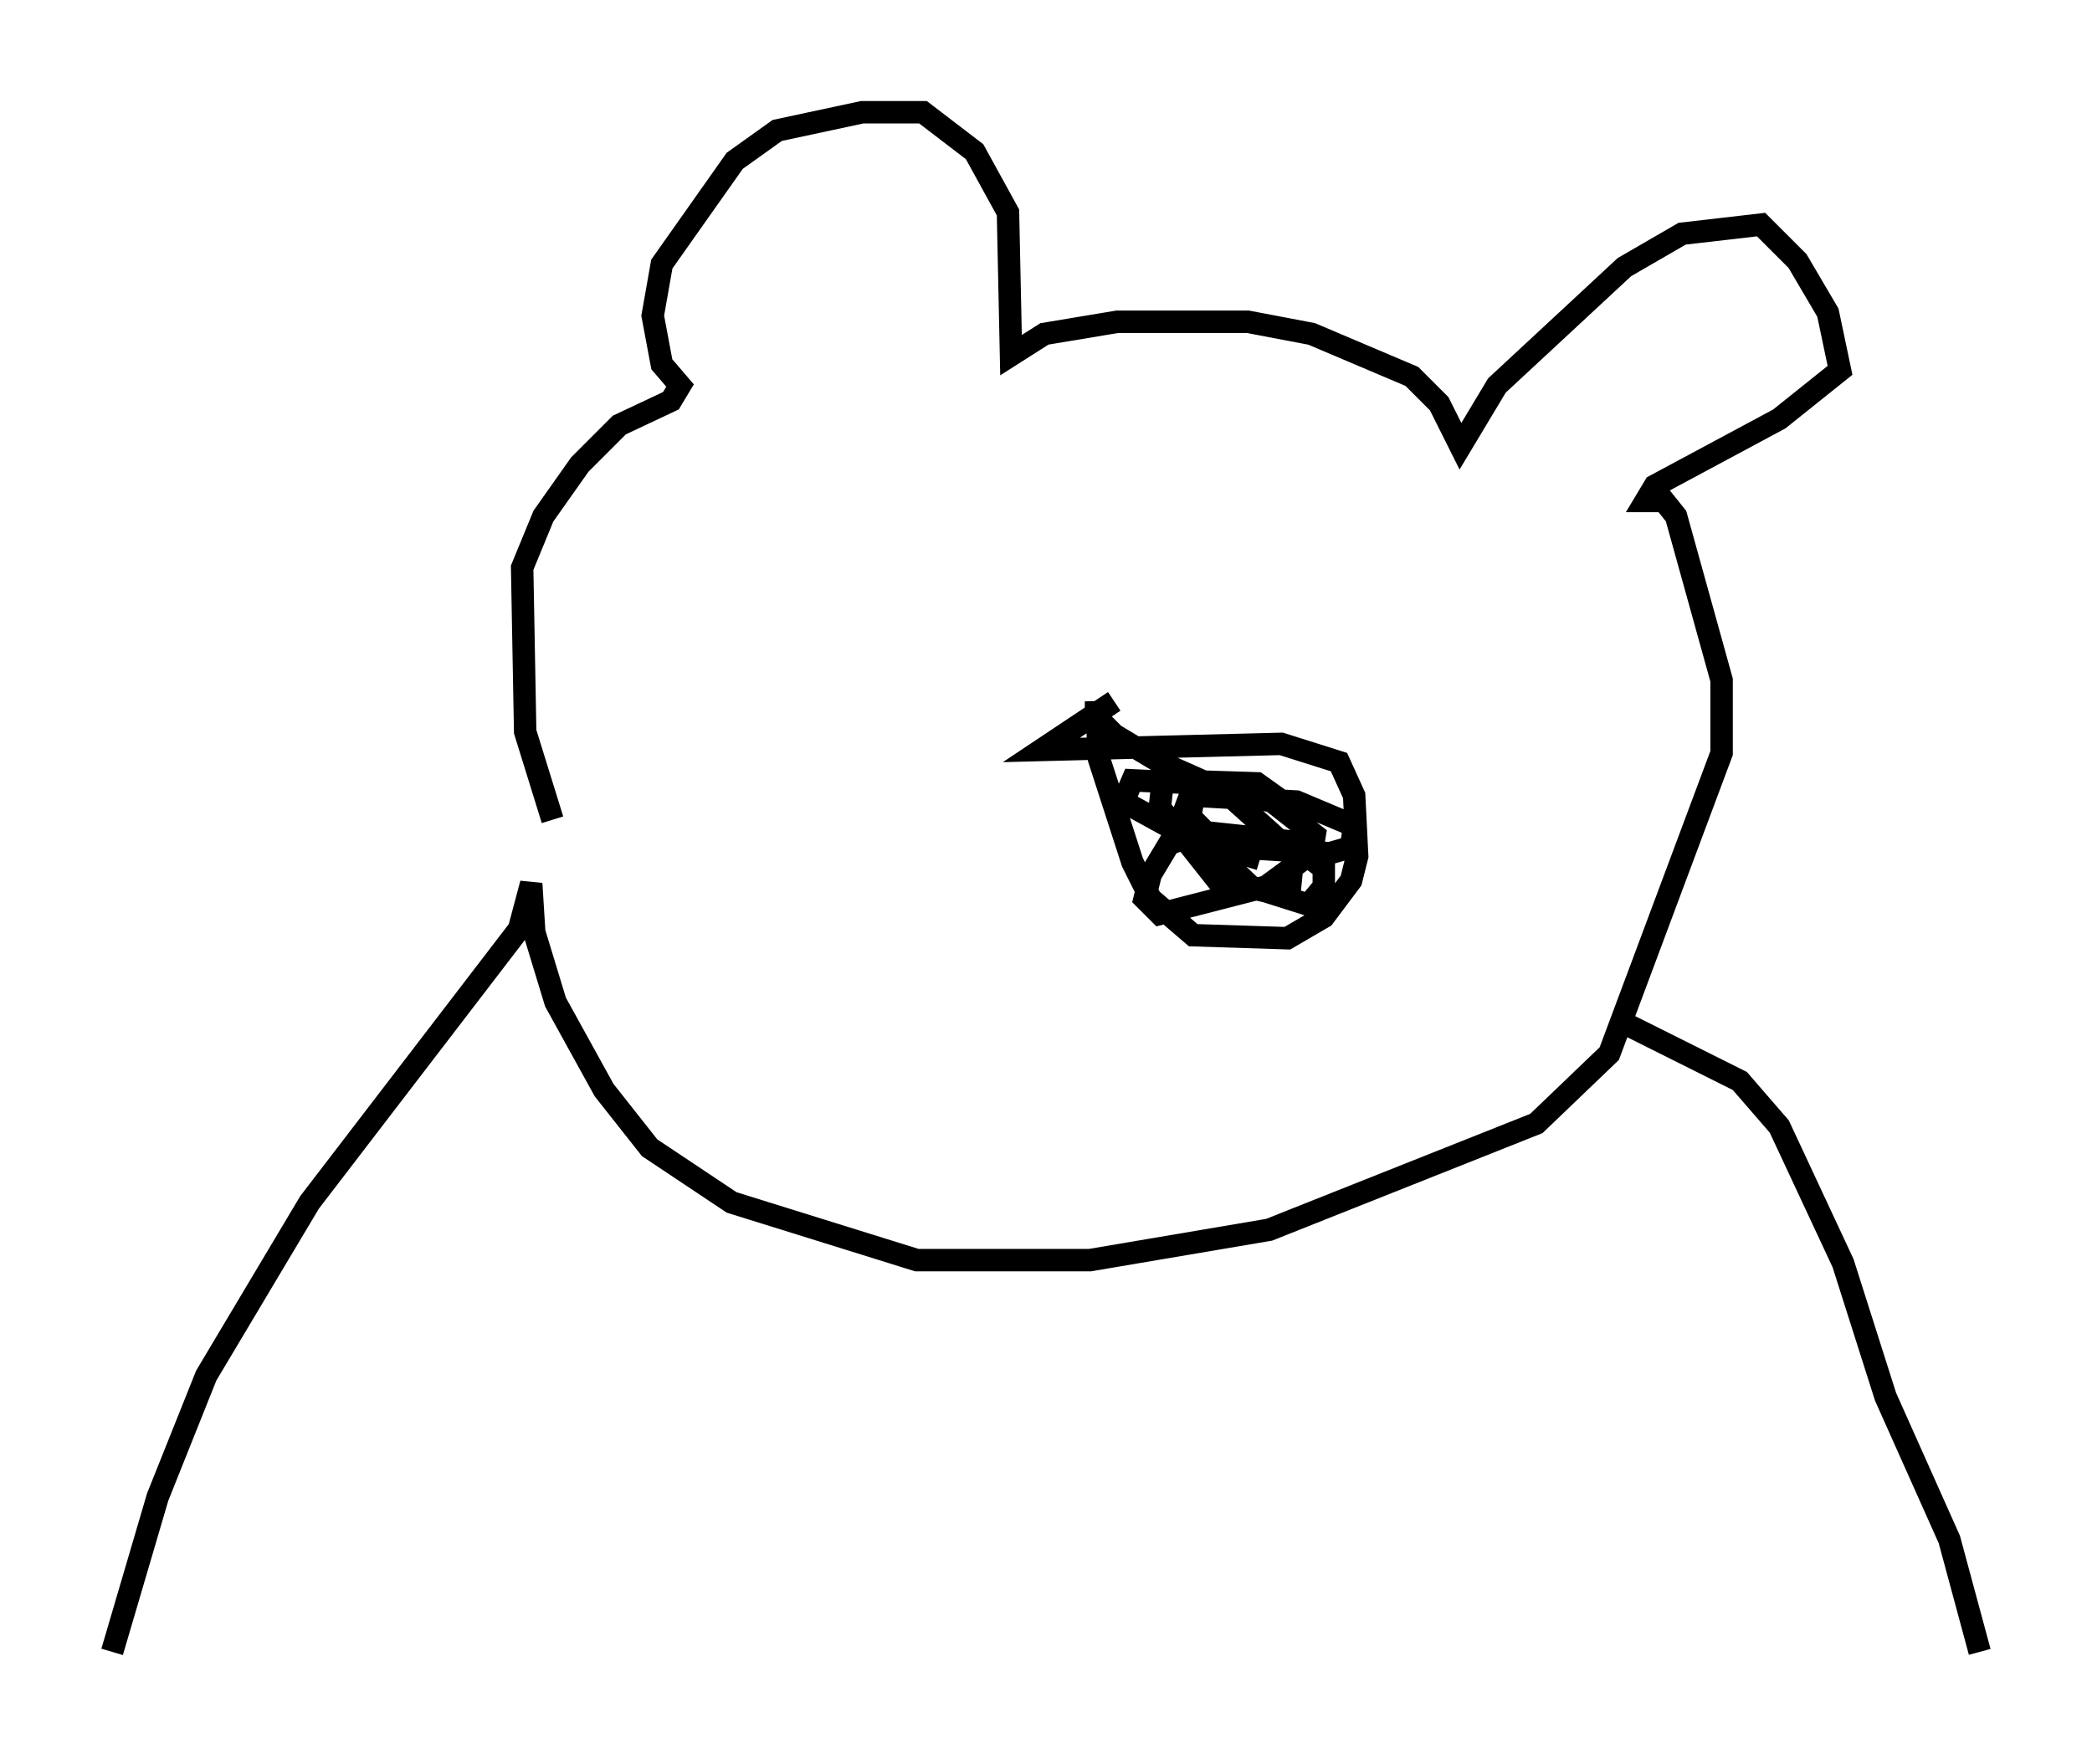 <?xml version="1.0" encoding="utf-8" ?>
<svg baseProfile="full" height="78.605" version="1.1" width="93.22" xmlns="http://www.w3.org/2000/svg" xmlns:ev="http://www.w3.org/2001/xml-events" xmlns:xlink="http://www.w3.org/1999/xlink"><defs /><rect fill="white" height="78.605" width="93.22" x="0" y="0" /><path d="M25.703, 38.017 m-1.083, -1.488 l-1.218, -3.924 -0.135, -7.307 l0.947, -2.3 1.624, -2.3 l1.759, -1.759 2.3, -1.083 l0.406, -0.677 -0.812, -0.947 l-0.406, -2.165 0.406, -2.3 l3.248, -4.601 1.894, -1.353 l3.789, -0.812 2.706, 0.0 l2.3, 1.759 1.488, 2.706 l0.135, 6.36 1.488, -0.947 l3.248, -0.541 5.819, 0.0 l2.842, 0.541 4.465, 1.894 l1.218, 1.218 0.947, 1.894 l1.624, -2.706 5.683, -5.277 l2.571, -1.488 3.518, -0.406 l1.624, 1.624 1.353, 2.3 l0.541, 2.571 -2.706, 2.165 l-5.548, 2.977 -0.406, 0.677 l0.812, 0.0 0.541, 0.677 l2.03, 7.307 0.0, 3.248 l-5.007, 13.396 -3.248, 3.112 l-11.908, 4.736 -7.984, 1.353 l-7.713, 0.0 -8.254, -2.571 l-3.654, -2.436 -2.03, -2.571 l-2.165, -3.924 -0.947, -3.112 l-0.135, -2.165 -0.541, 2.03 l-9.337, 12.178 -4.601, 7.713 l-2.165, 5.413 -2.03, 6.901 m67.117, -28.146 l5.413, 2.706 1.759, 2.03 l2.842, 6.089 1.894, 5.954 l2.842, 6.36 1.353, 5.007 m-38.565, -42.354 l-3.248, 2.165 10.69, -0.271 l2.571, 0.812 0.677, 1.488 l0.135, 2.706 -0.271, 1.083 l-1.218, 1.624 -1.624, 0.947 l-4.195, -0.135 -1.894, -1.624 l-0.812, -1.624 -1.488, -4.601 l-0.135, -2.571 0.0, 0.677 l0.812, 0.812 2.03, 1.218 l2.436, 1.083 2.842, 0.541 l-0.947, -0.677 -4.195, -0.135 l-0.135, 1.218 2.571, 3.248 l2.436, 0.541 0.812, -0.406 l0.135, -1.353 -2.706, -2.436 l-1.624, -0.677 -2.842, -0.135 l-0.406, 0.947 2.706, 1.488 l2.165, 0.541 4.33, 0.271 l0.947, -0.271 0.135, -0.947 l-2.571, -1.083 -4.736, -0.271 l-0.406, 1.083 3.112, 2.977 l2.571, 0.812 0.677, -0.812 l0.0, -0.812 -1.624, -1.218 l-3.789, -0.406 -1.488, 0.541 l-0.812, 1.353 -0.271, 1.083 l0.677, 0.677 4.736, -1.218 l2.03, -1.488 0.135, -0.812 l-1.894, -1.488 -3.383, -0.812 l-0.271, 1.488 1.353, 1.353 l1.759, 0.541 " fill="none" stroke="black" stroke-width="1" /></svg>